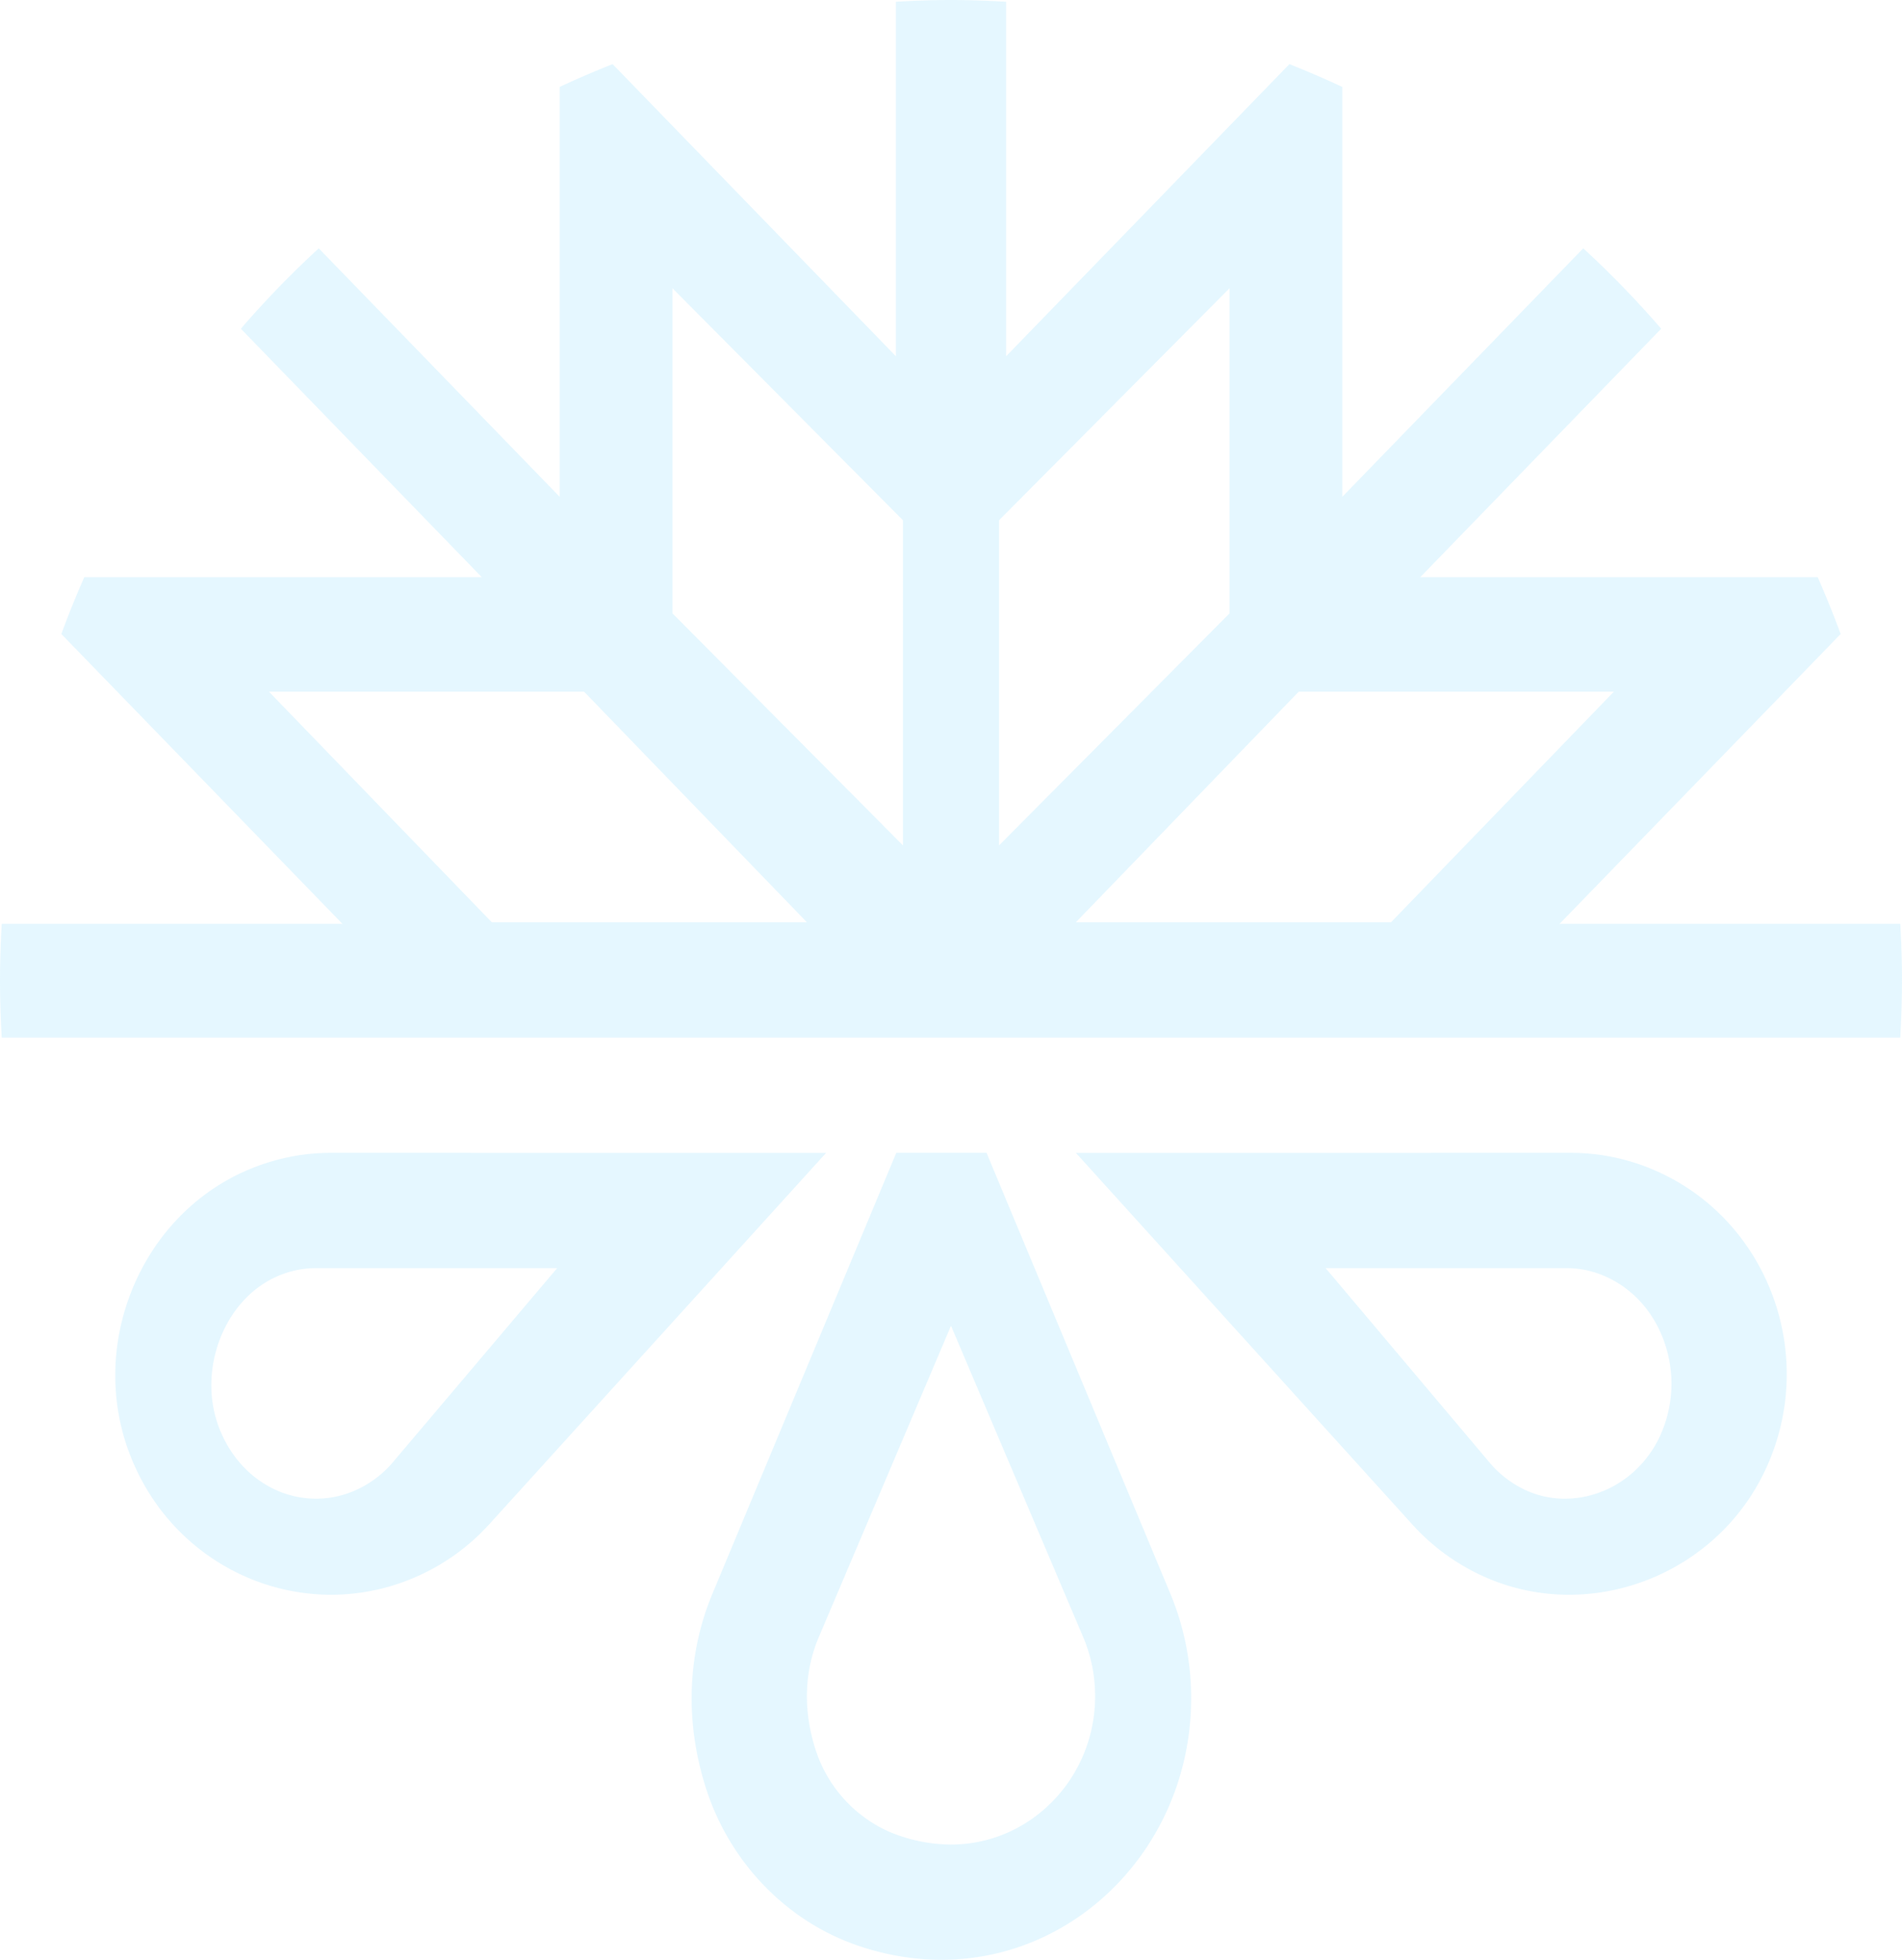 <svg xmlns="http://www.w3.org/2000/svg" width="99" height="102" viewBox="0 0 99 102">
    <path fill="#CDEFFF" fill-rule="evenodd" d="M86.448 74.64C85.551 76.68 83.587 78 81.445 78c-.74 0-1.453-.162-2.118-.484a5.453 5.453 0 0 1-1.805-1.409L69 66.001 81.534 66h.002c.749 0 1.483.17 2.18.505 1.376.66 2.42 1.876 2.941 3.423a6.519 6.519 0 0 1-.209 4.712zm-.195-13.676a10.976 10.976 0 0 0-4.49-.964h-.002L56 60.002l17.515 19.344a11.219 11.219 0 0 0 3.713 2.703c1.434.646 2.946.951 4.442.951 4.204 0 8.29-2.412 10.204-6.47 2.79-5.914.204-12.962-5.621-15.566zm-65.786 15.12a5.458 5.458 0 0 1-1.822 1.412 5.038 5.038 0 0 1-2.184.504c-2.272 0-4.276-1.502-5.107-3.825-1.041-2.915.299-6.432 2.928-7.678A5.023 5.023 0 0 1 16.45 66l12.55.001-8.533 10.082zM17.226 60c-1.493 0-3.008.305-4.463.95-5.48 2.423-8.187 9.047-6.01 14.73C8.503 80.254 12.761 83 17.235 83c1.502 0 3.029-.31 4.493-.963a11.214 11.214 0 0 0 3.746-2.714L43 60.002 17.226 60zm32.273 36a8.35 8.35 0 0 1-2.613-.437c-2.085-.687-3.74-2.362-4.427-4.476-.663-2.04-.606-4.074.16-5.882L49.5 69l6.88 16.205c.412.971.621 2.007.621 3.081C57 92.539 53.636 96 49.5 96zm1.851-36h-4.699l-9.57 22.95c-1.239 2.968-1.494 6.487-.339 10.107 1.242 3.894 4.236 6.97 7.97 8.224 1.46.49 2.899.719 4.288.719 7.18 0 13-6.093 13-13.61a14.1 14.1 0 0 0-1.08-5.44L51.35 60zM56 48l11.598-12H84L72.403 48H56zm-4-20.921L64 15v16.921L52 44V27.079zM47 44L35 31.921V15l12 12.079V44zm-21.402 4L14 36h16.402L42 48H25.598zm73.313.084H81.175l14.632-15.087a51.482 51.482 0 0 0-1.195-2.958H73.926l12.54-12.93a50.629 50.629 0 0 0-4.057-4.184l-12.54 12.93V4.526a48.09 48.09 0 0 0-2.756-1.187L52.368 18.542V.092A48.49 48.49 0 0 0 49.5 0c-.963 0-1.918.035-2.868.092v18.45L31.887 3.338a48.68 48.68 0 0 0-2.756 1.186v21.332l-12.54-12.93a50.463 50.463 0 0 0-4.055 4.183l12.54 12.93H4.388a50.809 50.809 0 0 0-1.196 2.958l14.633 15.087H.089C.034 49.064 0 50.05 0 51.044 0 52.035.034 53.02.089 54H98.91A53.15 53.15 0 0 0 99 51.043c0-.994-.034-1.979-.089-2.959z" opacity=".522"/>
</svg>
